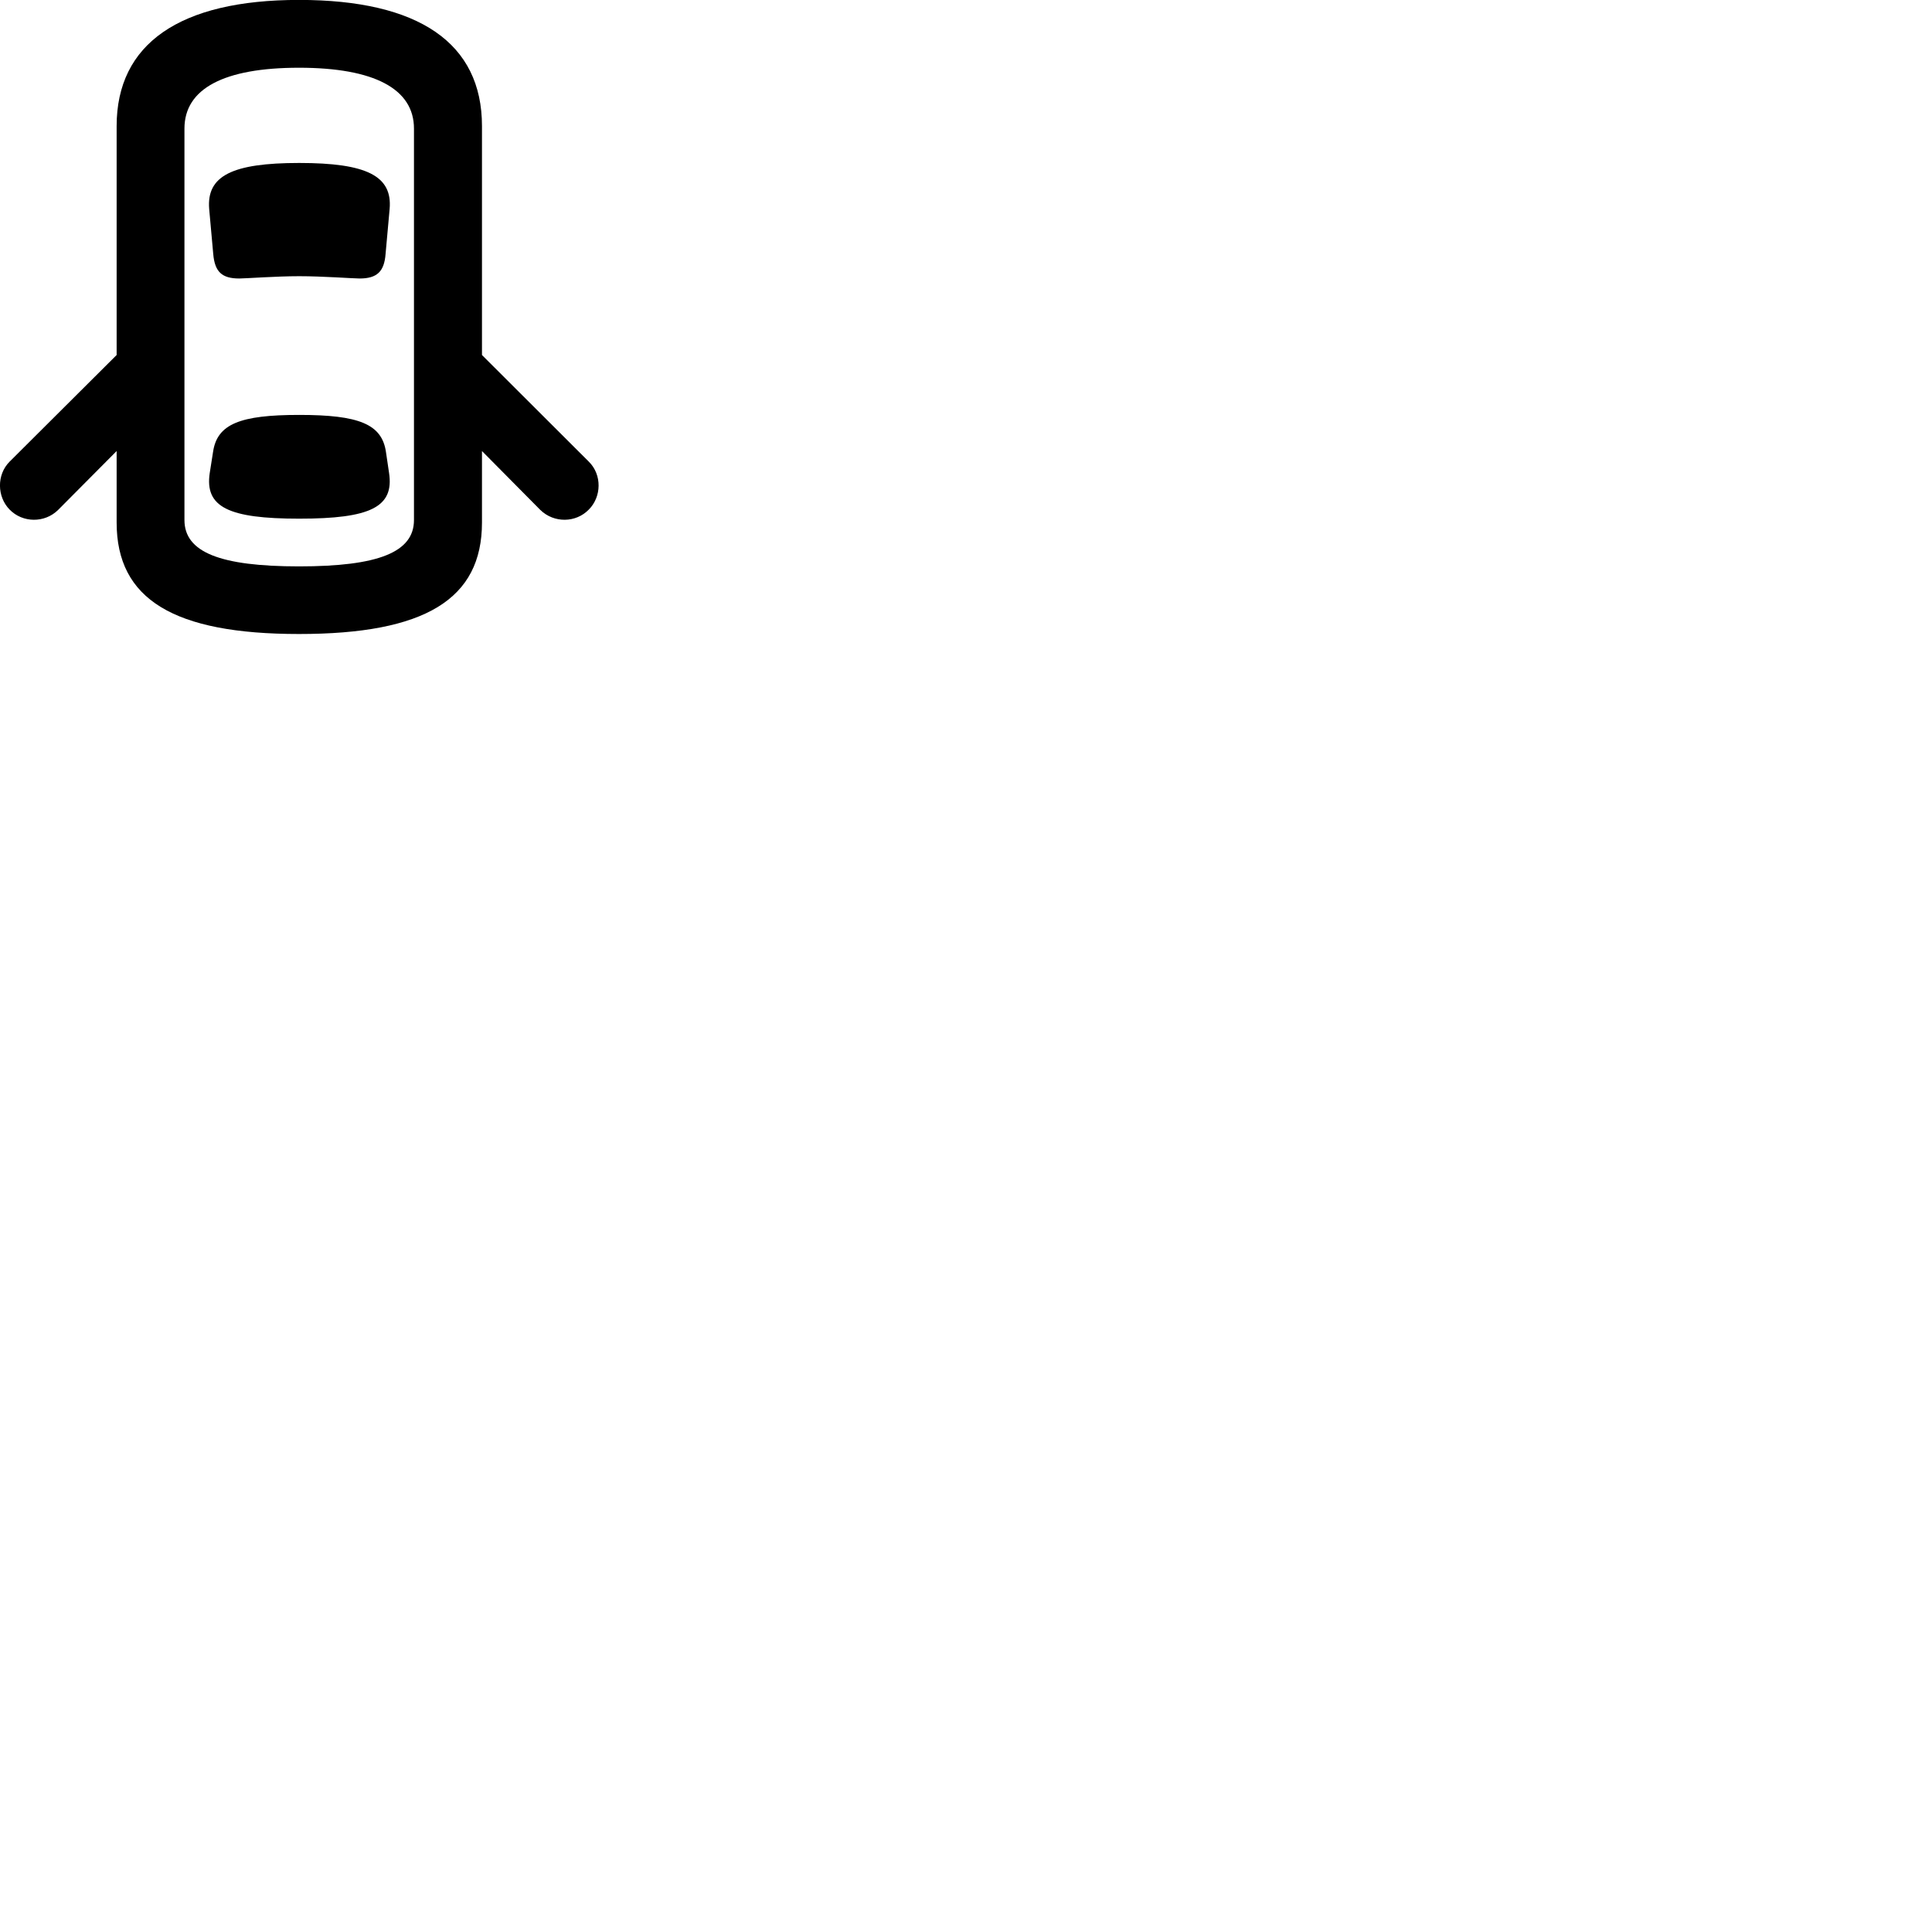 
        <svg xmlns="http://www.w3.org/2000/svg" viewBox="0 0 100 100">
            <path d="M15.477 32.816C21.997 32.816 24.947 31.015 24.947 27.046V23.346L27.967 26.395C28.677 27.085 29.807 27.066 30.477 26.375C31.137 25.715 31.167 24.576 30.477 23.895L24.947 18.375V6.526C24.947 2.225 21.677 -0.004 15.477 -0.004C9.297 -0.004 6.037 2.265 6.037 6.526V18.375L0.497 23.895C-0.183 24.576 -0.153 25.715 0.497 26.375C1.167 27.066 2.307 27.085 3.007 26.395L6.037 23.346V27.046C6.037 31.015 8.987 32.816 15.477 32.816ZM15.477 29.316C11.397 29.316 9.547 28.585 9.547 26.916V6.655C9.547 4.585 11.597 3.506 15.477 3.506C19.377 3.506 21.427 4.606 21.427 6.655V26.916C21.427 28.585 19.577 29.316 15.477 29.316ZM15.487 14.296C16.707 14.296 18.297 14.415 18.607 14.415C19.507 14.415 19.887 14.066 19.957 13.146L20.167 10.816C20.317 9.105 18.977 8.435 15.487 8.435C12.007 8.435 10.687 9.105 10.827 10.816L11.037 13.146C11.117 14.066 11.477 14.415 12.387 14.415C12.697 14.415 14.287 14.296 15.487 14.296ZM15.487 26.846C19.177 26.846 20.407 26.245 20.137 24.476L19.977 23.395C19.767 21.945 18.567 21.476 15.487 21.476C12.427 21.476 11.237 21.945 11.027 23.395L10.857 24.476C10.587 26.245 11.817 26.846 15.487 26.846Z" />
        </svg>
    
